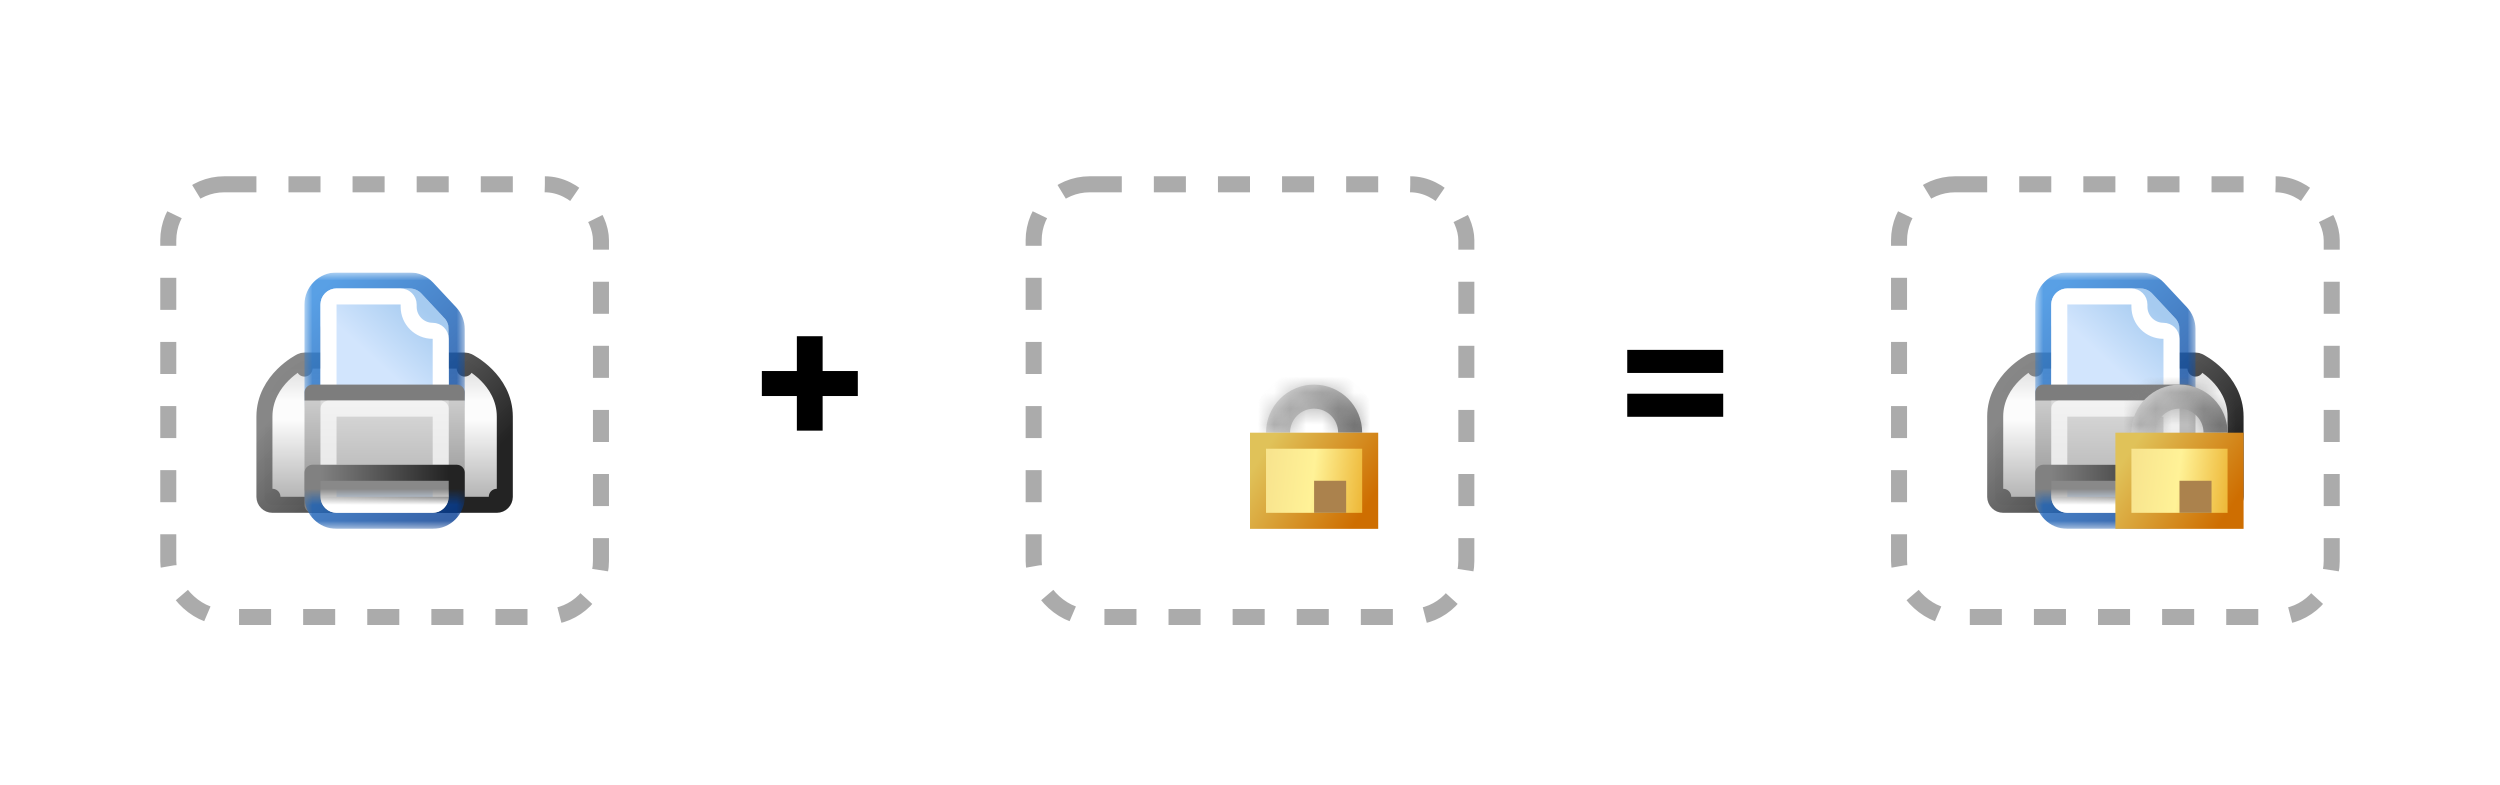 <svg width="156" height="49" viewBox="0 0 156 49" fill="none" xmlns="http://www.w3.org/2000/svg">
<g filter="url(#filter0_dd_583_9050)">
<rect x="4" y="1" width="148" height="40" rx="8" fill="white"/>
<rect x="10.5" y="7.5" width="27" height="27" rx="3.5" stroke="black" stroke-opacity="0.33" stroke-dasharray="2 2"/>
<rect x="64.5" y="7.5" width="27" height="27" rx="3.5" stroke="black" stroke-opacity="0.33" stroke-dasharray="2 2"/>
<rect x="118.5" y="7.5" width="27" height="27" rx="3.5" stroke="black" stroke-opacity="0.33" stroke-dasharray="2 2"/>
<path d="M53.528 19.152V20.712H51.332V22.872H49.724V20.712H47.54V19.152H49.724V16.98H51.332V19.152H53.528Z" fill="black"/>
<path d="M101.54 19.272V17.832H107.528V19.272H101.54ZM101.54 22.008V20.568H107.528V22.008H101.54Z" fill="black"/>
<g clip-path="url(#clip0_583_9050)">
<rect x="20.5" y="16.5" width="7" height="4" fill="#C3C3C3" stroke="#9C9C9C" stroke-linejoin="round"/>
<path d="M19 18.5C18.922 18.5 18.846 18.518 18.776 18.553L19 19C18.776 18.553 18.776 18.553 18.776 18.553L18.776 18.553L18.775 18.554L18.772 18.555L18.765 18.559L18.742 18.57C18.724 18.581 18.698 18.595 18.666 18.613C18.602 18.649 18.515 18.702 18.41 18.771C18.202 18.91 17.925 19.118 17.646 19.396C17.092 19.951 16.5 20.821 16.5 22V22.012V22.023V22.035V22.047V22.059V22.071V22.083V22.095V22.106V22.118V22.13V22.142V22.154V22.166V22.178V22.19V22.202V22.215V22.227V22.239V22.251V22.263V22.275V22.287V22.3V22.312V22.324V22.336V22.349V22.361V22.373V22.386V22.398V22.41V22.423V22.435V22.448V22.46V22.473V22.485V22.498V22.51V22.523V22.535V22.548V22.56V22.573V22.586V22.598V22.611V22.623V22.636V22.649V22.662V22.674V22.687V22.7V22.712V22.725V22.738V22.751V22.764V22.776V22.789V22.802V22.815V22.828V22.84V22.853V22.866V22.879V22.892V22.905V22.918V22.931V22.944V22.957V22.97V22.983V22.995V23.009V23.021V23.035V23.047V23.061V23.073V23.087V23.1V23.113V23.126V23.139V23.152V23.165V23.178V23.191V23.204V23.217V23.23V23.243V23.256V23.27V23.283V23.296V23.309V23.322V23.335V23.348V23.362V23.375V23.388V23.401V23.414V23.427V23.441V23.454V23.467V23.48V23.493V23.506V23.52V23.533V23.546V23.559V23.572V23.585V23.599V23.612V23.625V23.638V23.651V23.665V23.678V23.691V23.704V23.717V23.73V23.744V23.757V23.77V23.783V23.796V23.809V23.823V23.836V23.849V23.862V23.875V23.888V23.902V23.915V23.928V23.941V23.954V23.967V23.98V23.994V24.007V24.02V24.033V24.046V24.059V24.072V24.085V24.098V24.111V24.124V24.137V24.15V24.163V24.177V24.189V24.203V24.215V24.229V24.241V24.255V24.267V24.28V24.293V24.306V24.319V24.332V24.345V24.358V24.371V24.384V24.397V24.41V24.422V24.435V24.448V24.461V24.474V24.486V24.499V24.512V24.525V24.538V24.55V24.563V24.576V24.588V24.601V24.614V24.627V24.639V24.652V24.664V24.677V24.69V24.702V24.715V24.727V24.74V24.752V24.765V24.777V24.79V24.802V24.815V24.827V24.84V24.852V24.864V24.877V24.889V24.901V24.914V24.926V24.938V24.95V24.963V24.975V24.987V24.999V25.011V25.023V25.035V25.048V25.06V25.072V25.084V25.096V25.108V25.12V25.132V25.144V25.155V25.167V25.179V25.191V25.203V25.215V25.227V25.238V25.25V25.262V25.273V25.285V25.297V25.308V25.32V25.331V25.343V25.355V25.366V25.378V25.389V25.4V25.412V25.423V25.434V25.446V25.457V25.468V25.48V25.491V25.502V25.513V25.524V25.535V25.546V25.558V25.569V25.579V25.59V25.601V25.612V25.623V25.634V25.645V25.656V25.666V25.677V25.688V25.698V25.709V25.72V25.73V25.741V25.752V25.762V25.772V25.783V25.793V25.804V25.814V25.824V25.834V25.845V25.855V25.865V25.875V25.885V25.895V25.905V25.916V25.925V25.935V25.945V25.955V25.965V25.975V25.985V25.994V26.004V26.014V26.023V26.033V26.042V26.052V26.061V26.071V26.08V26.09V26.099V26.108V26.118V26.127V26.136V26.145V26.154V26.163V26.172V26.181V26.19V26.199V26.208V26.217V26.226V26.234V26.243V26.252V26.261V26.269V26.278V26.286V26.295V26.303V26.311V26.32V26.328V26.336V26.345V26.353V26.361V26.369V26.377V26.385V26.393V26.401V26.409V26.417V26.424V26.432V26.44V26.448V26.455V26.463V26.47V26.478V26.485V26.493V26.5V26.507V26.515V26.522V26.529V26.536V26.543V26.55V26.557V26.564V26.571V26.578V26.584V26.591V26.598V26.605V26.611V26.618V26.624V26.631V26.637V26.643V26.65V26.656V26.662V26.668V26.674V26.68V26.686V26.692V26.698V26.704V26.71V26.716V26.721V26.727V26.733V26.738V26.744V26.749V26.754V26.76V26.765V26.77V26.775V26.78V26.786V26.791V26.796V26.8V26.805V26.81V26.815V26.82V26.824V26.829V26.833V26.838V26.842V26.846V26.851V26.855V26.859V26.863V26.867V26.871V26.875V26.879V26.883V26.887V26.89V26.894V26.898V26.901V26.905V26.908V26.911V26.915V26.918V26.921V26.924V26.927V26.93V26.933V26.936V26.939V26.942V26.944V26.947V26.95V26.952V26.954V26.957V26.959V26.962V26.964V26.966V26.968V26.97V26.972V26.974V26.976V26.977V26.979V26.981V26.982V26.984V26.985V26.986V26.988V26.989V26.99V26.991V26.992V26.993V26.994V26.995V26.996V26.997V26.997V26.998V26.998V26.999V26.999V27V27V27V27L17 27H16.5C16.5 27.276 16.724 27.5 17 27.5H31C31.276 27.5 31.5 27.276 31.5 27H31L31.5 27V27V27V27V26.999V26.999V26.998V26.998V26.997V26.997V26.996V26.995V26.994V26.993V26.992V26.991V26.99V26.989V26.988V26.986V26.985V26.984V26.982V26.981V26.979V26.977V26.976V26.974V26.972V26.97V26.968V26.966V26.964V26.962V26.959V26.957V26.954V26.952V26.95V26.947V26.944V26.942V26.939V26.936V26.933V26.93V26.927V26.924V26.921V26.918V26.915V26.911V26.908V26.905V26.901V26.898V26.894V26.89V26.887V26.883V26.879V26.875V26.871V26.867V26.863V26.859V26.855V26.851V26.846V26.842V26.838V26.833V26.829V26.824V26.82V26.815V26.81V26.805V26.8V26.796V26.791V26.786V26.78V26.775V26.77V26.765V26.76V26.754V26.749V26.744V26.738V26.733V26.727V26.721V26.716V26.71V26.704V26.698V26.692V26.686V26.68V26.674V26.668V26.662V26.656V26.65V26.643V26.637V26.631V26.624V26.618V26.611V26.605V26.598V26.591V26.584V26.578V26.571V26.564V26.557V26.55V26.543V26.536V26.529V26.522V26.515V26.507V26.5V26.493V26.485V26.478V26.47V26.463V26.455V26.448V26.44V26.432V26.424V26.417V26.409V26.401V26.393V26.385V26.377V26.369V26.361V26.353V26.345V26.336V26.328V26.32V26.311V26.303V26.295V26.286V26.278V26.269V26.261V26.252V26.243V26.234V26.226V26.217V26.208V26.199V26.19V26.181V26.172V26.163V26.154V26.145V26.136V26.127V26.118V26.108V26.099V26.09V26.08V26.071V26.061V26.052V26.042V26.033V26.023V26.014V26.004V25.994V25.985V25.975V25.965V25.955V25.945V25.935V25.925V25.916V25.905V25.895V25.885V25.875V25.865V25.855V25.845V25.834V25.824V25.814V25.804V25.793V25.783V25.772V25.762V25.752V25.741V25.73V25.72V25.709V25.698V25.688V25.677V25.666V25.656V25.645V25.634V25.623V25.612V25.601V25.59V25.579V25.569V25.558V25.546V25.535V25.524V25.513V25.502V25.491V25.48V25.468V25.457V25.446V25.434V25.423V25.412V25.4V25.389V25.378V25.366V25.355V25.343V25.331V25.32V25.308V25.297V25.285V25.273V25.262V25.25V25.238V25.227V25.215V25.203V25.191V25.179V25.167V25.155V25.144V25.132V25.12V25.108V25.096V25.084V25.072V25.06V25.048V25.035V25.023V25.011V24.999V24.987V24.975V24.963V24.95V24.938V24.926V24.914V24.901V24.889V24.877V24.864V24.852V24.84V24.827V24.815V24.802V24.79V24.777V24.765V24.752V24.74V24.727V24.715V24.702V24.69V24.677V24.664V24.652V24.639V24.627V24.614V24.601V24.588V24.576V24.563V24.55V24.538V24.525V24.512V24.499V24.486V24.474V24.461V24.448V24.435V24.422V24.41V24.397V24.384V24.371V24.358V24.345V24.332V24.319V24.306V24.293V24.28V24.267V24.255V24.241V24.229V24.215V24.203V24.189V24.177V24.163V24.15V24.137V24.124V24.111V24.098V24.085V24.072V24.059V24.046V24.033V24.02V24.007V23.994V23.98V23.967V23.954V23.941V23.928V23.915V23.902V23.888V23.875V23.862V23.849V23.836V23.823V23.809V23.796V23.783V23.77V23.757V23.744V23.73V23.717V23.704V23.691V23.678V23.665V23.651V23.638V23.625V23.612V23.599V23.585V23.572V23.559V23.546V23.533V23.52V23.506V23.493V23.48V23.467V23.454V23.441V23.427V23.414V23.401V23.388V23.375V23.362V23.348V23.335V23.322V23.309V23.296V23.283V23.27V23.256V23.243V23.23V23.217V23.204V23.191V23.178V23.165V23.152V23.139V23.126V23.113V23.1V23.087V23.073V23.061V23.047V23.035V23.021V23.009V22.995V22.983V22.97V22.957V22.944V22.931V22.918V22.905V22.892V22.879V22.866V22.853V22.84V22.828V22.815V22.802V22.789V22.776V22.764V22.751V22.738V22.725V22.712V22.7V22.687V22.674V22.662V22.649V22.636V22.623V22.611V22.598V22.586V22.573V22.56V22.548V22.535V22.523V22.51V22.498V22.485V22.473V22.46V22.448V22.435V22.423V22.41V22.398V22.386V22.373V22.361V22.349V22.336V22.324V22.312V22.3V22.287V22.275V22.263V22.251V22.239V22.227V22.215V22.202V22.19V22.178V22.166V22.154V22.142V22.13V22.118V22.106V22.095V22.083V22.071V22.059V22.047V22.035V22.023V22.012V22C31.5 20.821 30.908 19.951 30.354 19.396C30.075 19.118 29.798 18.91 29.59 18.771C29.485 18.702 29.398 18.649 29.334 18.613C29.302 18.595 29.276 18.581 29.258 18.57L29.235 18.559L29.228 18.555L29.225 18.554L29.224 18.553L29.224 18.553C29.224 18.553 29.224 18.553 29 19L29.224 18.553C29.154 18.518 29.078 18.5 29 18.5H19Z" fill="url(#paint0_linear_583_9050)" stroke="url(#paint1_linear_583_9050)" stroke-linejoin="round"/>
<mask id="mask0_583_9050" style="mask-type:alpha" maskUnits="userSpaceOnUse" x="19" y="13" width="10" height="8">
<rect x="19" y="13" width="10" height="8" fill="#D9D9D9"/>
</mask>
<g mask="url(#mask0_583_9050)">
<path d="M20 15C20 14.448 20.448 14 21 14H25.565C25.843 14 26.107 14.115 26.297 14.318L27.731 15.855C27.904 16.04 28 16.284 28 16.537V23C28 23.552 27.552 24 27 24H21C20.448 24 20 23.552 20 23V15Z" fill="url(#paint2_linear_583_9050)"/>
<path d="M21 13.5C20.172 13.5 19.5 14.172 19.5 15V23C19.5 23.828 20.172 24.5 21 24.5H27C27.828 24.5 28.5 23.828 28.5 23V16.537C28.5 16.157 28.356 15.791 28.097 15.514L26.662 13.976C26.378 13.673 25.981 13.5 25.565 13.5H21Z" stroke="url(#paint3_linear_583_9050)" stroke-opacity="0.8" stroke-linejoin="round"/>
<path d="M20.5 15C20.5 14.724 20.724 14.5 21 14.5H25C25.276 14.5 25.5 14.724 25.5 15V15.143C25.5 15.971 26.172 16.643 27 16.643C27.276 16.643 27.5 16.867 27.5 17.143V23C27.5 23.276 27.276 23.5 27 23.5H21C20.724 23.5 20.5 23.276 20.5 23V15Z" stroke="white" stroke-linejoin="round" style="mix-blend-mode:soft-light"/>
</g>
<rect x="19.5" y="20.5" width="9" height="6" fill="url(#paint4_linear_583_9050)" stroke="url(#paint5_linear_583_9050)" stroke-linejoin="round"/>
<rect x="20.5" y="21.5" width="7" height="4" stroke="white" stroke-opacity="0.66" stroke-linejoin="round"/>
<rect x="19.5" y="25.5" width="9" height="2" fill="#898989" stroke="url(#paint6_linear_583_9050)" stroke-linejoin="round"/>
<mask id="mask1_583_9050" style="mask-type:alpha" maskUnits="userSpaceOnUse" x="19" y="27" width="10" height="2">
<rect x="19" y="27" width="10" height="2" fill="#D9D9D9"/>
</mask>
<g mask="url(#mask1_583_9050)">
<path d="M20 19C20 18.448 20.448 18 21 18H25.565C25.843 18 26.107 18.115 26.297 18.318L27.731 19.855C27.904 20.04 28 20.284 28 20.537V27C28 27.552 27.552 28 27 28H21C20.448 28 20 27.552 20 27V19Z" fill="url(#paint7_linear_583_9050)"/>
<path d="M21 17.5C20.172 17.5 19.5 18.172 19.5 19V27C19.5 27.828 20.172 28.5 21 28.5H27C27.828 28.5 28.5 27.828 28.5 27V20.537C28.5 20.157 28.356 19.791 28.097 19.514L26.662 17.977C26.378 17.673 25.981 17.5 25.565 17.5H21Z" stroke="url(#paint8_linear_583_9050)" stroke-opacity="0.8" stroke-linejoin="round"/>
<path d="M20.5 19C20.5 18.724 20.724 18.5 21 18.5H25C25.276 18.5 25.5 18.724 25.5 19V19.143C25.5 19.971 26.172 20.643 27 20.643C27.276 20.643 27.5 20.867 27.5 21.143V27C27.5 27.276 27.276 27.5 27 27.5H21C20.724 27.5 20.5 27.276 20.5 27V19Z" stroke="white" stroke-linejoin="round" style="mix-blend-mode:soft-light"/>
</g>
</g>
<mask id="path-20-inside-1_583_9050" fill="white">
<path fill-rule="evenodd" clip-rule="evenodd" d="M85 23V24H85V23H83.5C83.5 22.172 82.828 21.5 82 21.5C81.172 21.5 80.5 22.172 80.5 23H79C79 21.343 80.343 20 82 20C83.657 20 85 21.343 85 23Z"/>
</mask>
<path fill-rule="evenodd" clip-rule="evenodd" d="M85 23V24H85V23H83.5C83.5 22.172 82.828 21.5 82 21.5C81.172 21.5 80.5 22.172 80.5 23H79C79 21.343 80.343 20 82 20C83.657 20 85 21.343 85 23Z" fill="url(#paint9_linear_583_9050)"/>
<path d="M85 24V25H86V24H85ZM85 24H84V25H85V24ZM85 23H86V22H85V23ZM83.5 23H82.5V24H83.5V23ZM80.5 23V24H81.5V23H80.5ZM79 23H78V24H79V23ZM86 24V23H84V24H86ZM85 25H85V23H85V25ZM84 23V24H86V23H84ZM83.5 24H85V22H83.5V24ZM82 22.5C82.276 22.5 82.5 22.724 82.5 23H84.5C84.5 21.619 83.381 20.5 82 20.5V22.5ZM81.5 23C81.5 22.724 81.724 22.5 82 22.5V20.5C80.619 20.5 79.5 21.619 79.5 23H81.5ZM79 24H80.5V22H79V24ZM82 19C79.791 19 78 20.791 78 23H80C80 21.895 80.895 21 82 21V19ZM86 23C86 20.791 84.209 19 82 19V21C83.105 21 84 21.895 84 23H86Z" fill="url(#paint10_linear_583_9050)" fill-opacity="0.5" mask="url(#path-20-inside-1_583_9050)"/>
<rect x="78.5" y="23.5" width="7" height="5" fill="url(#paint11_linear_583_9050)" stroke="url(#paint12_linear_583_9050)"/>
<g filter="url(#filter1_i_583_9050)">
<rect x="81" y="25" width="2" height="2" fill="#AB824D"/>
</g>
<g clip-path="url(#clip1_583_9050)">
<rect x="128.5" y="16.5" width="7" height="4" fill="#C3C3C3" stroke="#9C9C9C" stroke-linejoin="round"/>
<path d="M127 18.5C126.922 18.5 126.846 18.518 126.776 18.553L127 19C126.776 18.553 126.776 18.553 126.776 18.553L126.776 18.553L126.775 18.554L126.772 18.555L126.765 18.559L126.742 18.57C126.724 18.581 126.698 18.595 126.666 18.613C126.602 18.649 126.514 18.702 126.41 18.771C126.202 18.91 125.925 19.118 125.646 19.396C125.092 19.951 124.5 20.821 124.5 22V22.012V22.023V22.035V22.047V22.059V22.071V22.083V22.095V22.106V22.118V22.13V22.142V22.154V22.166V22.178V22.19V22.202V22.215V22.227V22.239V22.251V22.263V22.275V22.287V22.3V22.312V22.324V22.336V22.349V22.361V22.373V22.386V22.398V22.41V22.423V22.435V22.448V22.46V22.473V22.485V22.498V22.51V22.523V22.535V22.548V22.56V22.573V22.586V22.598V22.611V22.623V22.636V22.649V22.662V22.674V22.687V22.7V22.712V22.725V22.738V22.751V22.764V22.776V22.789V22.802V22.815V22.828V22.84V22.853V22.866V22.879V22.892V22.905V22.918V22.931V22.944V22.957V22.97V22.983V22.995V23.009V23.021V23.035V23.047V23.061V23.073V23.087V23.1V23.113V23.126V23.139V23.152V23.165V23.178V23.191V23.204V23.217V23.23V23.243V23.256V23.27V23.283V23.296V23.309V23.322V23.335V23.348V23.362V23.375V23.388V23.401V23.414V23.427V23.441V23.454V23.467V23.48V23.493V23.506V23.52V23.533V23.546V23.559V23.572V23.585V23.599V23.612V23.625V23.638V23.651V23.665V23.678V23.691V23.704V23.717V23.73V23.744V23.757V23.77V23.783V23.796V23.809V23.823V23.836V23.849V23.862V23.875V23.888V23.902V23.915V23.928V23.941V23.954V23.967V23.98V23.994V24.007V24.02V24.033V24.046V24.059V24.072V24.085V24.098V24.111V24.124V24.137V24.15V24.163V24.177V24.189V24.203V24.215V24.229V24.241V24.255V24.267V24.28V24.293V24.306V24.319V24.332V24.345V24.358V24.371V24.384V24.397V24.41V24.422V24.435V24.448V24.461V24.474V24.486V24.499V24.512V24.525V24.538V24.55V24.563V24.576V24.588V24.601V24.614V24.627V24.639V24.652V24.664V24.677V24.69V24.702V24.715V24.727V24.74V24.752V24.765V24.777V24.79V24.802V24.815V24.827V24.84V24.852V24.864V24.877V24.889V24.901V24.914V24.926V24.938V24.95V24.963V24.975V24.987V24.999V25.011V25.023V25.035V25.048V25.06V25.072V25.084V25.096V25.108V25.12V25.132V25.144V25.155V25.167V25.179V25.191V25.203V25.215V25.227V25.238V25.25V25.262V25.273V25.285V25.297V25.308V25.32V25.331V25.343V25.355V25.366V25.378V25.389V25.4V25.412V25.423V25.434V25.446V25.457V25.468V25.48V25.491V25.502V25.513V25.524V25.535V25.546V25.558V25.569V25.579V25.59V25.601V25.612V25.623V25.634V25.645V25.656V25.666V25.677V25.688V25.698V25.709V25.72V25.73V25.741V25.752V25.762V25.772V25.783V25.793V25.804V25.814V25.824V25.834V25.845V25.855V25.865V25.875V25.885V25.895V25.905V25.916V25.925V25.935V25.945V25.955V25.965V25.975V25.985V25.994V26.004V26.014V26.023V26.033V26.042V26.052V26.061V26.071V26.08V26.09V26.099V26.108V26.118V26.127V26.136V26.145V26.154V26.163V26.172V26.181V26.19V26.199V26.208V26.217V26.226V26.234V26.243V26.252V26.261V26.269V26.278V26.286V26.295V26.303V26.311V26.32V26.328V26.336V26.345V26.353V26.361V26.369V26.377V26.385V26.393V26.401V26.409V26.417V26.424V26.432V26.44V26.448V26.455V26.463V26.47V26.478V26.485V26.493V26.5V26.507V26.515V26.522V26.529V26.536V26.543V26.55V26.557V26.564V26.571V26.578V26.584V26.591V26.598V26.605V26.611V26.618V26.624V26.631V26.637V26.643V26.65V26.656V26.662V26.668V26.674V26.68V26.686V26.692V26.698V26.704V26.71V26.716V26.721V26.727V26.733V26.738V26.744V26.749V26.754V26.76V26.765V26.77V26.775V26.78V26.786V26.791V26.796V26.8V26.805V26.81V26.815V26.82V26.824V26.829V26.833V26.838V26.842V26.846V26.851V26.855V26.859V26.863V26.867V26.871V26.875V26.879V26.883V26.887V26.89V26.894V26.898V26.901V26.905V26.908V26.911V26.915V26.918V26.921V26.924V26.927V26.93V26.933V26.936V26.939V26.942V26.944V26.947V26.95V26.952V26.954V26.957V26.959V26.962V26.964V26.966V26.968V26.97V26.972V26.974V26.976V26.977V26.979V26.981V26.982V26.984V26.985V26.986V26.988V26.989V26.99V26.991V26.992V26.993V26.994V26.995V26.996V26.997V26.997V26.998V26.998V26.999V26.999V27V27V27V27L125 27H124.5C124.5 27.276 124.724 27.5 125 27.5H139C139.276 27.5 139.5 27.276 139.5 27H139L139.5 27V27V27V27V26.999V26.999V26.998V26.998V26.997V26.997V26.996V26.995V26.994V26.993V26.992V26.991V26.99V26.989V26.988V26.986V26.985V26.984V26.982V26.981V26.979V26.977V26.976V26.974V26.972V26.97V26.968V26.966V26.964V26.962V26.959V26.957V26.954V26.952V26.95V26.947V26.944V26.942V26.939V26.936V26.933V26.93V26.927V26.924V26.921V26.918V26.915V26.911V26.908V26.905V26.901V26.898V26.894V26.89V26.887V26.883V26.879V26.875V26.871V26.867V26.863V26.859V26.855V26.851V26.846V26.842V26.838V26.833V26.829V26.824V26.82V26.815V26.81V26.805V26.8V26.796V26.791V26.786V26.78V26.775V26.77V26.765V26.76V26.754V26.749V26.744V26.738V26.733V26.727V26.721V26.716V26.71V26.704V26.698V26.692V26.686V26.68V26.674V26.668V26.662V26.656V26.65V26.643V26.637V26.631V26.624V26.618V26.611V26.605V26.598V26.591V26.584V26.578V26.571V26.564V26.557V26.55V26.543V26.536V26.529V26.522V26.515V26.507V26.5V26.493V26.485V26.478V26.47V26.463V26.455V26.448V26.44V26.432V26.424V26.417V26.409V26.401V26.393V26.385V26.377V26.369V26.361V26.353V26.345V26.336V26.328V26.32V26.311V26.303V26.295V26.286V26.278V26.269V26.261V26.252V26.243V26.234V26.226V26.217V26.208V26.199V26.19V26.181V26.172V26.163V26.154V26.145V26.136V26.127V26.118V26.108V26.099V26.09V26.08V26.071V26.061V26.052V26.042V26.033V26.023V26.014V26.004V25.994V25.985V25.975V25.965V25.955V25.945V25.935V25.925V25.916V25.905V25.895V25.885V25.875V25.865V25.855V25.845V25.834V25.824V25.814V25.804V25.793V25.783V25.772V25.762V25.752V25.741V25.73V25.72V25.709V25.698V25.688V25.677V25.666V25.656V25.645V25.634V25.623V25.612V25.601V25.59V25.579V25.569V25.558V25.546V25.535V25.524V25.513V25.502V25.491V25.48V25.468V25.457V25.446V25.434V25.423V25.412V25.4V25.389V25.378V25.366V25.355V25.343V25.331V25.32V25.308V25.297V25.285V25.273V25.262V25.25V25.238V25.227V25.215V25.203V25.191V25.179V25.167V25.155V25.144V25.132V25.12V25.108V25.096V25.084V25.072V25.06V25.048V25.035V25.023V25.011V24.999V24.987V24.975V24.963V24.95V24.938V24.926V24.914V24.901V24.889V24.877V24.864V24.852V24.84V24.827V24.815V24.802V24.79V24.777V24.765V24.752V24.74V24.727V24.715V24.702V24.69V24.677V24.664V24.652V24.639V24.627V24.614V24.601V24.588V24.576V24.563V24.55V24.538V24.525V24.512V24.499V24.486V24.474V24.461V24.448V24.435V24.422V24.41V24.397V24.384V24.371V24.358V24.345V24.332V24.319V24.306V24.293V24.28V24.267V24.255V24.241V24.229V24.215V24.203V24.189V24.177V24.163V24.15V24.137V24.124V24.111V24.098V24.085V24.072V24.059V24.046V24.033V24.02V24.007V23.994V23.98V23.967V23.954V23.941V23.928V23.915V23.902V23.888V23.875V23.862V23.849V23.836V23.823V23.809V23.796V23.783V23.77V23.757V23.744V23.73V23.717V23.704V23.691V23.678V23.665V23.651V23.638V23.625V23.612V23.599V23.585V23.572V23.559V23.546V23.533V23.52V23.506V23.493V23.48V23.467V23.454V23.441V23.427V23.414V23.401V23.388V23.375V23.362V23.348V23.335V23.322V23.309V23.296V23.283V23.27V23.256V23.243V23.23V23.217V23.204V23.191V23.178V23.165V23.152V23.139V23.126V23.113V23.1V23.087V23.073V23.061V23.047V23.035V23.021V23.009V22.995V22.983V22.97V22.957V22.944V22.931V22.918V22.905V22.892V22.879V22.866V22.853V22.84V22.828V22.815V22.802V22.789V22.776V22.764V22.751V22.738V22.725V22.712V22.7V22.687V22.674V22.662V22.649V22.636V22.623V22.611V22.598V22.586V22.573V22.56V22.548V22.535V22.523V22.51V22.498V22.485V22.473V22.46V22.448V22.435V22.423V22.41V22.398V22.386V22.373V22.361V22.349V22.336V22.324V22.312V22.3V22.287V22.275V22.263V22.251V22.239V22.227V22.215V22.202V22.19V22.178V22.166V22.154V22.142V22.13V22.118V22.106V22.095V22.083V22.071V22.059V22.047V22.035V22.023V22.012V22C139.5 20.821 138.908 19.951 138.354 19.396C138.075 19.118 137.798 18.91 137.59 18.771C137.486 18.702 137.398 18.649 137.334 18.613C137.302 18.595 137.276 18.581 137.258 18.57L137.235 18.559L137.228 18.555L137.225 18.554L137.224 18.553L137.224 18.553C137.224 18.553 137.224 18.553 137 19L137.224 18.553C137.154 18.518 137.078 18.5 137 18.5H127Z" fill="url(#paint13_linear_583_9050)" stroke="url(#paint14_linear_583_9050)" stroke-linejoin="round"/>
<mask id="mask2_583_9050" style="mask-type:alpha" maskUnits="userSpaceOnUse" x="127" y="13" width="10" height="8">
<rect x="127" y="13" width="10" height="8" fill="#D9D9D9"/>
</mask>
<g mask="url(#mask2_583_9050)">
<path d="M128 15C128 14.448 128.448 14 129 14H133.565C133.843 14 134.107 14.115 134.297 14.318L135.731 15.855C135.904 16.04 136 16.284 136 16.537V23C136 23.552 135.552 24 135 24H129C128.448 24 128 23.552 128 23V15Z" fill="url(#paint15_linear_583_9050)"/>
<path d="M129 13.5C128.172 13.5 127.5 14.172 127.5 15V23C127.5 23.828 128.172 24.5 129 24.5H135C135.828 24.5 136.5 23.828 136.5 23V16.537C136.5 16.157 136.356 15.791 136.097 15.514L134.662 13.976C134.378 13.673 133.981 13.5 133.565 13.5H129Z" stroke="url(#paint16_linear_583_9050)" stroke-opacity="0.8" stroke-linejoin="round"/>
<path d="M128.5 15C128.5 14.724 128.724 14.5 129 14.5H133C133.276 14.5 133.5 14.724 133.5 15V15.143C133.5 15.971 134.172 16.643 135 16.643C135.276 16.643 135.5 16.867 135.5 17.143V23C135.5 23.276 135.276 23.5 135 23.5H129C128.724 23.5 128.5 23.276 128.5 23V15Z" stroke="white" stroke-linejoin="round" style="mix-blend-mode:soft-light"/>
</g>
<rect x="127.5" y="20.5" width="9" height="6" fill="url(#paint17_linear_583_9050)" stroke="url(#paint18_linear_583_9050)" stroke-linejoin="round"/>
<rect x="128.5" y="21.5" width="7" height="4" stroke="white" stroke-opacity="0.66" stroke-linejoin="round"/>
<rect x="127.5" y="25.5" width="9" height="2" fill="#898989" stroke="url(#paint19_linear_583_9050)" stroke-linejoin="round"/>
<mask id="mask3_583_9050" style="mask-type:alpha" maskUnits="userSpaceOnUse" x="127" y="27" width="10" height="2">
<rect x="127" y="27" width="10" height="2" fill="#D9D9D9"/>
</mask>
<g mask="url(#mask3_583_9050)">
<path d="M128 19C128 18.448 128.448 18 129 18H133.565C133.843 18 134.107 18.115 134.297 18.318L135.731 19.855C135.904 20.04 136 20.284 136 20.537V27C136 27.552 135.552 28 135 28H129C128.448 28 128 27.552 128 27V19Z" fill="url(#paint20_linear_583_9050)"/>
<path d="M129 17.5C128.172 17.5 127.5 18.172 127.5 19V27C127.5 27.828 128.172 28.5 129 28.5H135C135.828 28.5 136.5 27.828 136.5 27V20.537C136.5 20.157 136.356 19.791 136.097 19.514L134.662 17.977C134.378 17.673 133.981 17.5 133.565 17.5H129Z" stroke="url(#paint21_linear_583_9050)" stroke-opacity="0.8" stroke-linejoin="round"/>
<path d="M128.5 19C128.5 18.724 128.724 18.5 129 18.5H133C133.276 18.5 133.5 18.724 133.5 19V19.143C133.5 19.971 134.172 20.643 135 20.643C135.276 20.643 135.5 20.867 135.5 21.143V27C135.5 27.276 135.276 27.5 135 27.5H129C128.724 27.5 128.5 27.276 128.5 27V19Z" stroke="white" stroke-linejoin="round" style="mix-blend-mode:soft-light"/>
</g>
</g>
<mask id="path-37-inside-2_583_9050" fill="white">
<path fill-rule="evenodd" clip-rule="evenodd" d="M139 23V24H139V23H137.5C137.5 22.172 136.828 21.5 136 21.5C135.172 21.5 134.5 22.172 134.5 23H133C133 21.343 134.343 20 136 20C137.657 20 139 21.343 139 23Z"/>
</mask>
<path fill-rule="evenodd" clip-rule="evenodd" d="M139 23V24H139V23H137.5C137.5 22.172 136.828 21.5 136 21.5C135.172 21.5 134.5 22.172 134.5 23H133C133 21.343 134.343 20 136 20C137.657 20 139 21.343 139 23Z" fill="url(#paint22_linear_583_9050)"/>
<path d="M139 24V25H140V24H139ZM139 24H138V25H139V24ZM139 23H140V22H139V23ZM137.5 23H136.5V24H137.5V23ZM134.5 23V24H135.5V23H134.5ZM133 23H132V24H133V23ZM140 24V23H138V24H140ZM139 25H139V23H139V25ZM138 23V24H140V23H138ZM137.5 24H139V22H137.5V24ZM136 22.5C136.276 22.5 136.5 22.724 136.5 23H138.5C138.5 21.619 137.381 20.5 136 20.5V22.5ZM135.5 23C135.5 22.724 135.724 22.5 136 22.5V20.5C134.619 20.5 133.5 21.619 133.5 23H135.5ZM133 24H134.5V22H133V24ZM136 19C133.791 19 132 20.791 132 23H134C134 21.895 134.895 21 136 21V19ZM140 23C140 20.791 138.209 19 136 19V21C137.105 21 138 21.895 138 23H140Z" fill="url(#paint23_linear_583_9050)" fill-opacity="0.5" mask="url(#path-37-inside-2_583_9050)"/>
<rect x="132.5" y="23.5" width="7" height="5" fill="url(#paint24_linear_583_9050)" stroke="url(#paint25_linear_583_9050)"/>
<g filter="url(#filter2_i_583_9050)">
<rect x="135" y="25" width="2" height="2" fill="#AB824D"/>
</g>
</g>
<defs>
<filter id="filter0_dd_583_9050" x="0" y="0" width="156" height="49" filterUnits="userSpaceOnUse" color-interpolation-filters="sRGB">
<feFlood flood-opacity="0" result="BackgroundImageFix"/>
<feColorMatrix in="SourceAlpha" type="matrix" values="0 0 0 0 0 0 0 0 0 0 0 0 0 0 0 0 0 0 127 0" result="hardAlpha"/>
<feMorphology radius="4" operator="dilate" in="SourceAlpha" result="effect1_dropShadow_583_9050"/>
<feOffset dy="4"/>
<feComposite in2="hardAlpha" operator="out"/>
<feColorMatrix type="matrix" values="0 0 0 0 0 0 0 0 0 0 0 0 0 0 0 0 0 0 0.05 0"/>
<feBlend mode="normal" in2="BackgroundImageFix" result="effect1_dropShadow_583_9050"/>
<feColorMatrix in="SourceAlpha" type="matrix" values="0 0 0 0 0 0 0 0 0 0 0 0 0 0 0 0 0 0 127 0" result="hardAlpha"/>
<feMorphology radius="1" operator="dilate" in="SourceAlpha" result="effect2_dropShadow_583_9050"/>
<feOffset/>
<feComposite in2="hardAlpha" operator="out"/>
<feColorMatrix type="matrix" values="0 0 0 0 0 0 0 0 0 0 0 0 0 0 0 0 0 0 0.15 0"/>
<feBlend mode="normal" in2="effect1_dropShadow_583_9050" result="effect2_dropShadow_583_9050"/>
<feBlend mode="normal" in="SourceGraphic" in2="effect2_dropShadow_583_9050" result="shape"/>
</filter>
<filter id="filter1_i_583_9050" x="81" y="25" width="2" height="2" filterUnits="userSpaceOnUse" color-interpolation-filters="sRGB">
<feFlood flood-opacity="0" result="BackgroundImageFix"/>
<feBlend mode="normal" in="SourceGraphic" in2="BackgroundImageFix" result="shape"/>
<feColorMatrix in="SourceAlpha" type="matrix" values="0 0 0 0 0 0 0 0 0 0 0 0 0 0 0 0 0 0 127 0" result="hardAlpha"/>
<feOffset dx="1" dy="1"/>
<feComposite in2="hardAlpha" operator="arithmetic" k2="-1" k3="1"/>
<feColorMatrix type="matrix" values="0 0 0 0 0.867 0 0 0 0 0.592 0 0 0 0 0.188 0 0 0 1 0"/>
<feBlend mode="normal" in2="shape" result="effect1_innerShadow_583_9050"/>
</filter>
<filter id="filter2_i_583_9050" x="135" y="25" width="2" height="2" filterUnits="userSpaceOnUse" color-interpolation-filters="sRGB">
<feFlood flood-opacity="0" result="BackgroundImageFix"/>
<feBlend mode="normal" in="SourceGraphic" in2="BackgroundImageFix" result="shape"/>
<feColorMatrix in="SourceAlpha" type="matrix" values="0 0 0 0 0 0 0 0 0 0 0 0 0 0 0 0 0 0 127 0" result="hardAlpha"/>
<feOffset dx="1" dy="1"/>
<feComposite in2="hardAlpha" operator="arithmetic" k2="-1" k3="1"/>
<feColorMatrix type="matrix" values="0 0 0 0 0.867 0 0 0 0 0.592 0 0 0 0 0.188 0 0 0 1 0"/>
<feBlend mode="normal" in2="shape" result="effect1_innerShadow_583_9050"/>
</filter>
<linearGradient id="paint0_linear_583_9050" x1="24" y1="19" x2="24" y2="27" gradientUnits="userSpaceOnUse">
<stop stop-color="#DFDFDF"/>
<stop offset="0.249" stop-color="#FCFCFC"/>
<stop offset="0.394" stop-color="#FCFCFC"/>
<stop offset="1" stop-color="#B5B5B5"/>
</linearGradient>
<linearGradient id="paint1_linear_583_9050" x1="28" y1="27" x2="20" y2="19" gradientUnits="userSpaceOnUse">
<stop stop-color="#232323"/>
<stop offset="1" stop-color="#818181" stop-opacity="0.953"/>
</linearGradient>
<linearGradient id="paint2_linear_583_9050" x1="20" y1="24" x2="28.642" y2="14.59" gradientUnits="userSpaceOnUse">
<stop offset="0.5" stop-color="#D2E5FD"/>
<stop offset="0.845" stop-color="#A6CBF0"/>
</linearGradient>
<linearGradient id="paint3_linear_583_9050" x1="20" y1="14.15" x2="28.642" y2="23.561" gradientUnits="userSpaceOnUse">
<stop stop-color="#2F88DF"/>
<stop offset="1" stop-color="#053C92"/>
</linearGradient>
<linearGradient id="paint4_linear_583_9050" x1="24" y1="21" x2="24" y2="26" gradientUnits="userSpaceOnUse">
<stop stop-color="#DADADA"/>
<stop offset="1" stop-color="#B9B9B9"/>
</linearGradient>
<linearGradient id="paint5_linear_583_9050" x1="24" y1="20" x2="24" y2="27" gradientUnits="userSpaceOnUse">
<stop offset="0.136" stop-color="#7D7D7D"/>
<stop offset="0.148" stop-color="#CBCBCB"/>
<stop offset="1" stop-color="#959595"/>
</linearGradient>
<linearGradient id="paint6_linear_583_9050" x1="28" y1="26.5" x2="20" y2="26.5" gradientUnits="userSpaceOnUse">
<stop stop-color="#232323"/>
<stop offset="1" stop-color="#818181"/>
</linearGradient>
<linearGradient id="paint7_linear_583_9050" x1="20" y1="28" x2="28.642" y2="18.59" gradientUnits="userSpaceOnUse">
<stop offset="0.5" stop-color="#D2E5FD"/>
<stop offset="0.845" stop-color="#A6CBF0"/>
</linearGradient>
<linearGradient id="paint8_linear_583_9050" x1="20" y1="18.15" x2="28.642" y2="27.561" gradientUnits="userSpaceOnUse">
<stop stop-color="#2F88DF"/>
<stop offset="1" stop-color="#053C92"/>
</linearGradient>
<linearGradient id="paint9_linear_583_9050" x1="80.714" y1="21.596" x2="84.112" y2="24.569" gradientUnits="userSpaceOnUse">
<stop stop-color="#D9D9D9"/>
<stop offset="1" stop-color="#737373"/>
</linearGradient>
<linearGradient id="paint10_linear_583_9050" x1="85" y1="26.494" x2="78.204" y2="20.547" gradientUnits="userSpaceOnUse">
<stop stop-color="#404040"/>
<stop offset="1" stop-color="#8D8D8D"/>
</linearGradient>
<linearGradient id="paint11_linear_583_9050" x1="79" y1="26.5" x2="84.924" y2="27.171" gradientUnits="userSpaceOnUse">
<stop stop-color="#F8E48E"/>
<stop offset="0.477" stop-color="#FFF297"/>
<stop offset="1" stop-color="#EEBA3C"/>
</linearGradient>
<linearGradient id="paint12_linear_583_9050" x1="79" y1="24" x2="85" y2="28" gradientUnits="userSpaceOnUse">
<stop stop-color="#E0C259"/>
<stop offset="1" stop-color="#CE6E01"/>
</linearGradient>
<linearGradient id="paint13_linear_583_9050" x1="132" y1="19" x2="132" y2="27" gradientUnits="userSpaceOnUse">
<stop stop-color="#DFDFDF"/>
<stop offset="0.249" stop-color="#FCFCFC"/>
<stop offset="0.394" stop-color="#FCFCFC"/>
<stop offset="1" stop-color="#B5B5B5"/>
</linearGradient>
<linearGradient id="paint14_linear_583_9050" x1="136" y1="27" x2="128" y2="19" gradientUnits="userSpaceOnUse">
<stop stop-color="#232323"/>
<stop offset="1" stop-color="#818181" stop-opacity="0.953"/>
</linearGradient>
<linearGradient id="paint15_linear_583_9050" x1="128" y1="24" x2="136.642" y2="14.59" gradientUnits="userSpaceOnUse">
<stop offset="0.5" stop-color="#D2E5FD"/>
<stop offset="0.845" stop-color="#A6CBF0"/>
</linearGradient>
<linearGradient id="paint16_linear_583_9050" x1="128" y1="14.15" x2="136.642" y2="23.561" gradientUnits="userSpaceOnUse">
<stop stop-color="#2F88DF"/>
<stop offset="1" stop-color="#053C92"/>
</linearGradient>
<linearGradient id="paint17_linear_583_9050" x1="132" y1="21" x2="132" y2="26" gradientUnits="userSpaceOnUse">
<stop stop-color="#DADADA"/>
<stop offset="1" stop-color="#B9B9B9"/>
</linearGradient>
<linearGradient id="paint18_linear_583_9050" x1="132" y1="20" x2="132" y2="27" gradientUnits="userSpaceOnUse">
<stop offset="0.136" stop-color="#7D7D7D"/>
<stop offset="0.148" stop-color="#CBCBCB"/>
<stop offset="1" stop-color="#959595"/>
</linearGradient>
<linearGradient id="paint19_linear_583_9050" x1="136" y1="26.5" x2="128" y2="26.5" gradientUnits="userSpaceOnUse">
<stop stop-color="#232323"/>
<stop offset="1" stop-color="#818181"/>
</linearGradient>
<linearGradient id="paint20_linear_583_9050" x1="128" y1="28" x2="136.642" y2="18.59" gradientUnits="userSpaceOnUse">
<stop offset="0.5" stop-color="#D2E5FD"/>
<stop offset="0.845" stop-color="#A6CBF0"/>
</linearGradient>
<linearGradient id="paint21_linear_583_9050" x1="128" y1="18.15" x2="136.642" y2="27.561" gradientUnits="userSpaceOnUse">
<stop stop-color="#2F88DF"/>
<stop offset="1" stop-color="#053C92"/>
</linearGradient>
<linearGradient id="paint22_linear_583_9050" x1="134.714" y1="21.596" x2="138.113" y2="24.569" gradientUnits="userSpaceOnUse">
<stop stop-color="#D9D9D9"/>
<stop offset="1" stop-color="#737373"/>
</linearGradient>
<linearGradient id="paint23_linear_583_9050" x1="139" y1="26.494" x2="132.204" y2="20.547" gradientUnits="userSpaceOnUse">
<stop stop-color="#404040"/>
<stop offset="1" stop-color="#8D8D8D"/>
</linearGradient>
<linearGradient id="paint24_linear_583_9050" x1="133" y1="26.5" x2="138.924" y2="27.171" gradientUnits="userSpaceOnUse">
<stop stop-color="#F8E48E"/>
<stop offset="0.477" stop-color="#FFF297"/>
<stop offset="1" stop-color="#EEBA3C"/>
</linearGradient>
<linearGradient id="paint25_linear_583_9050" x1="133" y1="24" x2="139" y2="28" gradientUnits="userSpaceOnUse">
<stop stop-color="#E0C259"/>
<stop offset="1" stop-color="#CE6E01"/>
</linearGradient>
<clipPath id="clip0_583_9050">
<rect width="16" height="16" fill="white" transform="translate(16 13)"/>
</clipPath>
<clipPath id="clip1_583_9050">
<rect width="16" height="16" fill="white" transform="translate(124 13)"/>
</clipPath>
</defs>
</svg>
